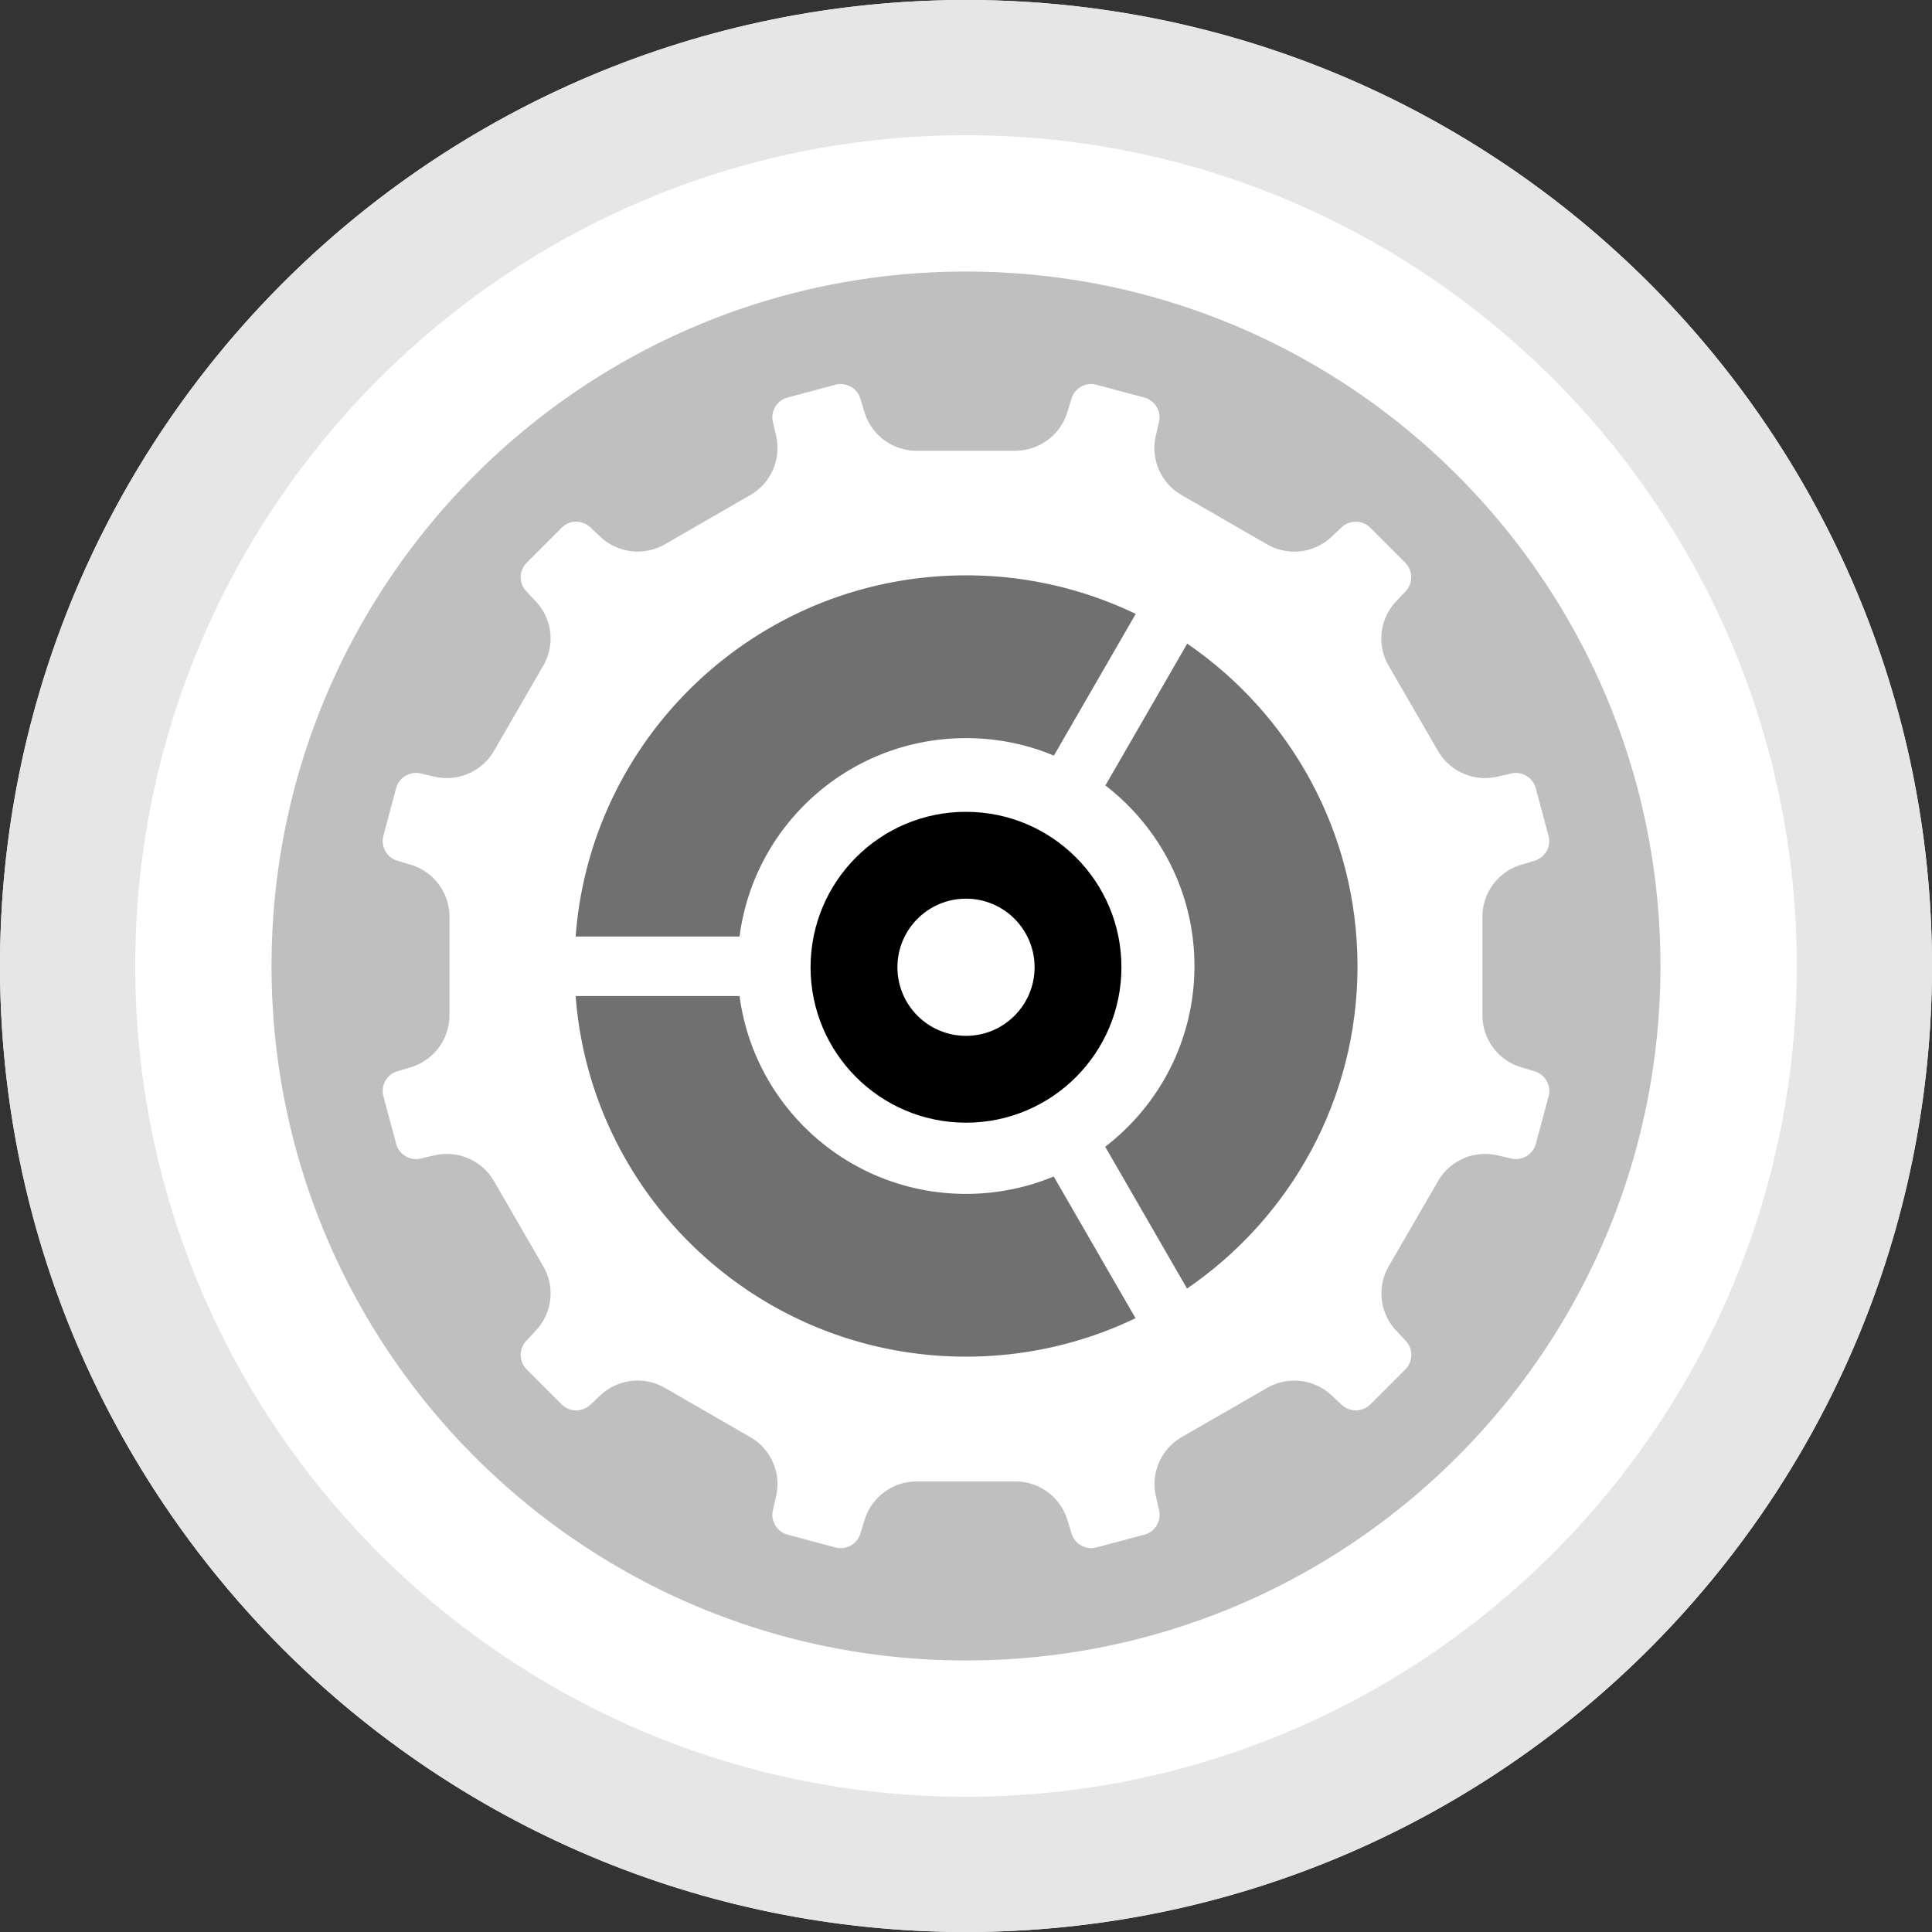 <?xml version="1.0" standalone="no"?>
<!DOCTYPE svg PUBLIC "-//W3C//DTD SVG 1.1//EN" "http://www.w3.org/Graphics/SVG/1.1/DTD/svg11.dtd">
<svg t="1710315030909" class="icon" viewBox="0 0 1024 1024" version="1.1" xmlns="http://www.w3.org/2000/svg" p-id="9367" data-spm-anchor-id="a313x.search_index.0.i4.40a93a81P2OU6c" xmlns:xlink="http://www.w3.org/1999/xlink" width="512" height="512" style="transform: rotate(-30deg);">
    <rect x="0" y="0" width="1024" height="1024" fill="#333333" stroke="none"/>
    <circle cx="512" cy="512" r="512" fill="white"/>
    <path d="M512 71.68c242.79 0 440.32 197.53 440.32 440.32s-197.53 440.32-440.32 440.32-440.32-197.53-440.32-440.32 197.53-440.32 440.32-440.32m0-71.68C229.222 0 0 229.222 0 512s229.222 512 512 512 512-229.222 512-512S794.778 0 512 0z" fill="#e6e6e6" p-id="9368" data-spm-anchor-id="a313x.search_index.0.i0.40a93a81P2OU6c" class=""></path>
    <path d="M512 632.781c-61.44 0-112.179-45.67-120.013-104.858H305.101c8.141 106.906 97.638 191.13 206.899 191.13 32.205 0 62.669-7.322 89.856-20.378l-43.366-75.11c-14.336 5.939-30.003 9.216-46.49 9.216zM512 391.219c16.538 0 32.256 3.277 46.592 9.267l43.366-75.11A206.899 206.899 0 0 0 512 304.947c-109.312 0-198.912 84.378-206.899 191.437h86.886C399.616 437.043 450.458 391.219 512 391.219z" fill="#707070" p-id="9369" data-spm-anchor-id="a313x.search_index.0.i5.40a93a81P2OU6c" class=""></path>
    <path d="M429.619 512.666c0 45.517 36.915 82.381 82.381 82.381 45.517 0 82.381-36.915 82.381-82.381 0-45.517-36.864-82.381-82.381-82.381-45.517-0.051-82.381 36.864-82.381 82.381z m118.733 0c0 20.07-16.282 36.352-36.352 36.352s-36.352-16.282-36.352-36.352c0-20.07 16.282-36.352 36.352-36.352s36.352 16.282 36.352 36.352z" fill="#000000" p-id="9370"></path>
    <path d="M512 143.923c-203.264 0-368.077 164.813-368.077 368.077S308.736 880.077 512 880.077s368.077-164.813 368.077-368.077S715.264 143.923 512 143.923z m308.787 437.146l-6.758 25.19a10.9 10.9 0 0 1-13.005 7.782l-7.322-1.69c-12.339-2.867-25.139 2.662-31.488 13.619l-26.163 45.21a28.692 28.692 0 0 0 3.942 34.048l5.069 5.427c4.045 4.301 3.942 11.008-0.256 15.206l-18.483 18.483c-4.147 4.147-10.854 4.25-15.155 0.256l-5.427-5.069a28.928 28.928 0 0 0-34.099-3.942l-45.312 26.112a28.754 28.754 0 0 0-13.67 31.437l1.69 7.27c1.331 5.734-2.099 11.52-7.834 13.005l-25.293 6.758c-5.683 1.536-11.52-1.741-13.261-7.373l-2.202-7.168a28.836 28.836 0 0 0-27.597-20.429H485.837c-12.698 0-23.91 8.294-27.597 20.429l-2.202 7.168a10.89 10.89 0 0 1-13.261 7.373l-25.293-6.758a10.931 10.931 0 0 1-7.834-13.005l1.69-7.27c2.867-12.339-2.662-25.088-13.67-31.437l-45.312-26.112a28.759 28.759 0 0 0-34.099 3.942l-5.427 5.069c-4.301 3.994-11.008 3.891-15.155-0.256l-18.483-18.483c-4.147-4.147-4.301-10.906-0.256-15.206l5.069-5.427c8.704-9.216 10.291-23.091 3.942-34.048l-26.163-45.21a28.867 28.867 0 0 0-31.488-13.619l-7.322 1.69c-5.734 1.331-11.469-2.099-13.005-7.782l-6.758-25.19c-1.536-5.683 1.741-11.571 7.373-13.261l7.168-2.15c12.134-3.686 20.48-14.848 20.48-27.546V485.888c0-12.646-8.294-23.859-20.48-27.546l-7.168-2.15a10.89 10.89 0 0 1-7.373-13.261l6.758-25.19c1.536-5.683 7.27-9.114 13.005-7.782l7.322 1.69c12.339 2.867 25.139-2.662 31.488-13.619l26.163-45.21c6.349-10.957 4.762-24.781-3.942-34.048l-5.069-5.376c-4.045-4.301-3.942-11.008 0.256-15.206l18.483-18.483c4.147-4.147 10.854-4.25 15.155-0.256l5.427 5.12a28.928 28.928 0 0 0 34.099 3.942l45.312-26.112a28.754 28.754 0 0 0 13.67-31.437l-1.69-7.27c-1.331-5.734 2.099-11.52 7.834-13.005l25.293-6.758c5.683-1.536 11.52 1.741 13.261 7.373l2.15 7.168a28.836 28.836 0 0 0 27.597 20.429h52.326c12.698 0 23.91-8.294 27.597-20.429l2.202-7.168c1.69-5.632 7.578-8.909 13.261-7.373l25.293 6.758c5.683 1.536 9.165 7.27 7.834 13.005l-1.69 7.27c-2.867 12.339 2.662 25.088 13.67 31.437l45.312 26.112c11.008 6.349 24.832 4.762 34.099-3.942l5.427-5.12c4.301-3.994 11.008-3.891 15.155 0.256l18.483 18.483c4.147 4.147 4.301 10.906 0.256 15.206l-5.069 5.376a28.682 28.682 0 0 0-3.942 34.048l26.163 45.21a28.867 28.867 0 0 0 31.488 13.619l7.322-1.69c5.734-1.331 11.469 2.099 13.005 7.782l6.758 25.19c1.536 5.683-1.741 11.571-7.373 13.261l-7.168 2.15c-12.134 3.686-20.48 14.848-20.48 27.546v52.224c0 12.646 8.294 23.859 20.48 27.546l7.168 2.15c5.683 1.69 8.96 7.578 7.424 13.261z" fill="#bfbfbf" p-id="9371" data-spm-anchor-id="a313x.search_index.0.i3.40a93a81P2OU6c" class=""></path>
    <path d="M629.248 341.146l-43.366 75.162c28.672 22.067 47.206 56.73 47.206 95.693 0 39.014-18.534 73.728-47.309 95.795l43.366 75.162c54.579-37.325 90.368-99.942 90.368-170.906-0.051-70.963-35.789-133.581-90.266-170.906z" fill="#707070" p-id="9372" data-spm-anchor-id="a313x.search_index.0.i7.40a93a81P2OU6c" class=""></path>
</svg>